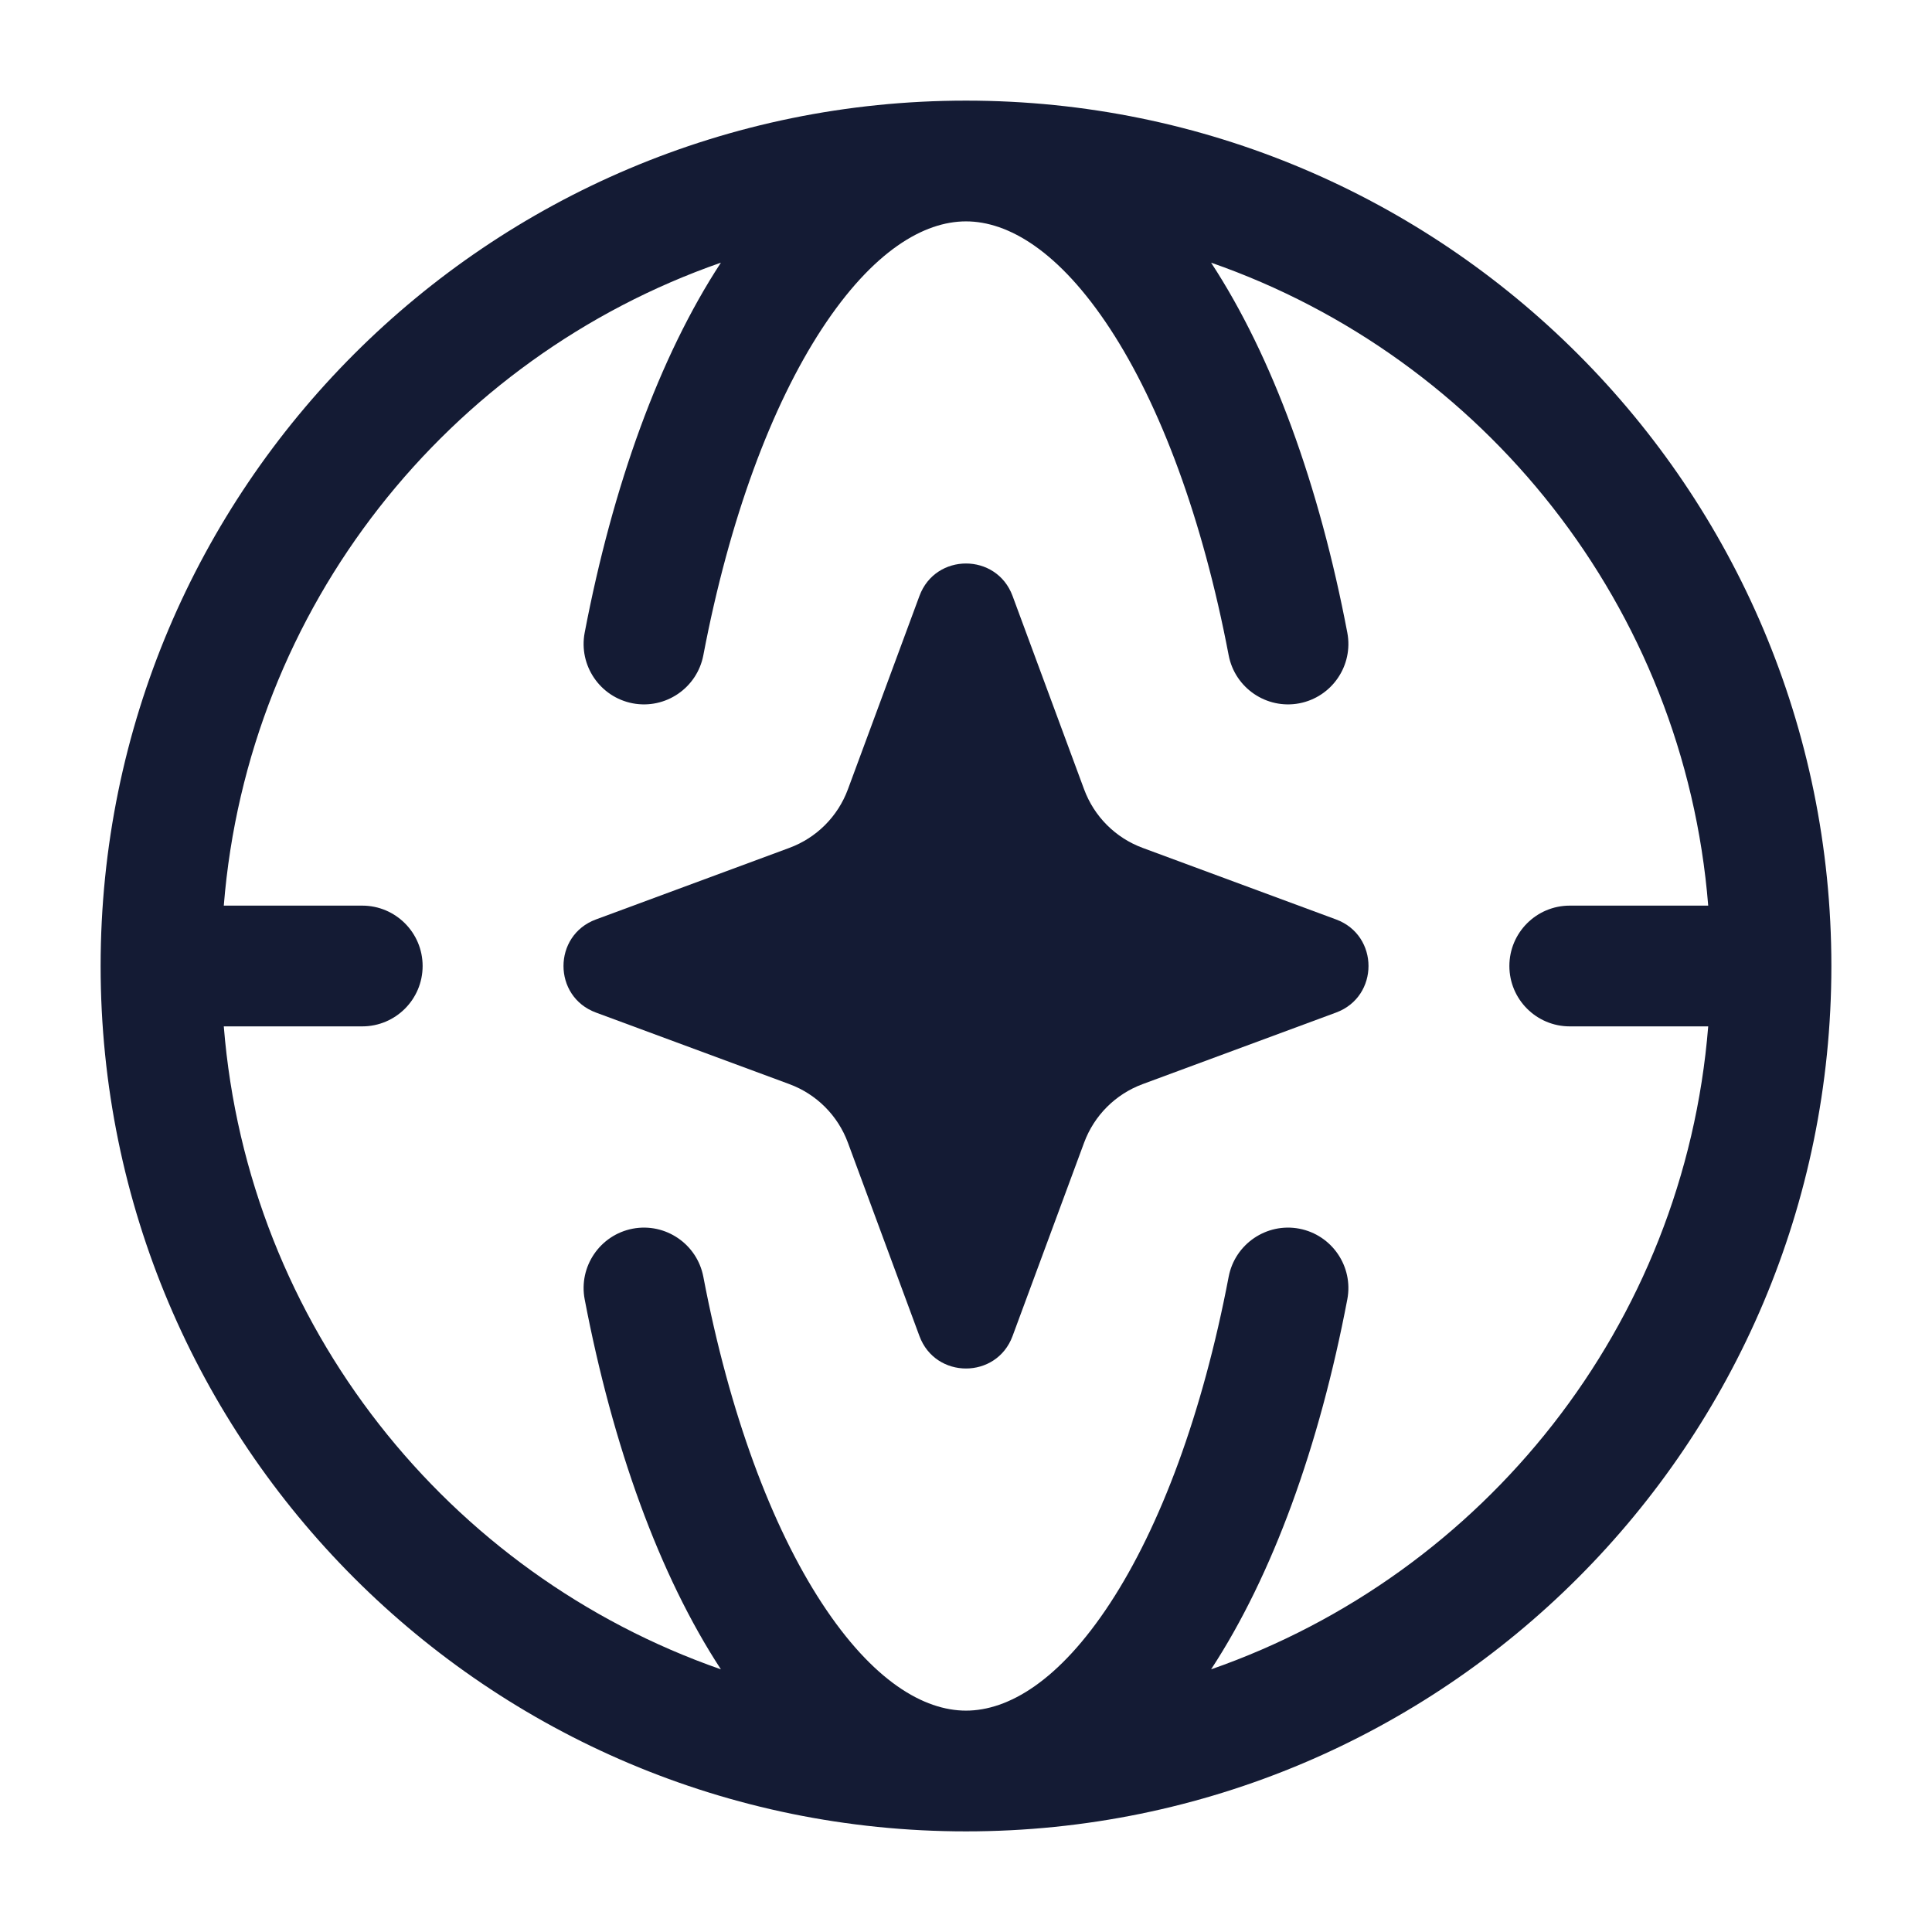 <svg width="24" height="24" viewBox="0 0 24 24" fill="none" xmlns="http://www.w3.org/2000/svg">
<path d="M11.422 7.402C11.621 6.866 12.379 6.866 12.578 7.402L13.467 9.805C13.592 10.143 13.857 10.408 14.195 10.533L16.598 11.422C17.134 11.621 17.134 12.379 16.598 12.578L14.195 13.467C13.857 13.592 13.592 13.857 13.467 14.195L12.578 16.598C12.379 17.134 11.621 17.134 11.422 16.598L10.533 14.195C10.408 13.857 10.143 13.592 9.805 13.467L7.402 12.578C6.866 12.379 6.866 11.621 7.402 11.422L9.805 10.533C10.143 10.408 10.408 10.143 10.533 9.805L11.422 7.402Z" fill="#141B34"/>
<path fill-rule="evenodd" clip-rule="evenodd" d="M2.78 11.25H4.5C4.914 11.25 5.25 11.586 5.25 12C5.25 12.414 4.914 12.75 4.5 12.75H2.78C3.078 16.463 5.568 19.557 8.955 20.737C8.955 20.736 8.954 20.736 8.954 20.735C8.191 19.569 7.612 17.967 7.263 16.14C7.186 15.734 7.453 15.341 7.86 15.263C8.266 15.186 8.659 15.453 8.737 15.86C9.062 17.564 9.587 18.963 10.209 19.914C10.845 20.886 11.478 21.25 12 21.25C12.522 21.25 13.155 20.886 13.791 19.914C14.413 18.963 14.938 17.564 15.263 15.86C15.341 15.453 15.734 15.186 16.14 15.263C16.547 15.341 16.814 15.734 16.737 16.14C16.389 17.967 15.809 19.569 15.046 20.735C15.046 20.736 15.045 20.736 15.045 20.737C18.432 19.557 20.922 16.463 21.22 12.75H19.5C19.086 12.75 18.75 12.414 18.75 12C18.75 11.586 19.086 11.25 19.5 11.25H21.22C20.922 7.537 18.432 4.443 15.045 3.263C15.045 3.264 15.046 3.264 15.046 3.265C15.809 4.431 16.389 6.033 16.737 7.86C16.814 8.266 16.547 8.659 16.14 8.737C15.734 8.814 15.341 8.547 15.263 8.14C14.938 6.436 14.413 5.037 13.791 4.086C13.155 3.115 12.522 2.75 12 2.75C11.478 2.75 10.845 3.115 10.209 4.086C9.587 5.037 9.062 6.436 8.737 8.14C8.659 8.547 8.266 8.814 7.86 8.737C7.453 8.659 7.186 8.266 7.263 7.86C7.612 6.033 8.191 4.431 8.954 3.265C8.954 3.264 8.955 3.264 8.955 3.263C5.568 4.443 3.078 7.537 2.78 11.25ZM12 1.25C6.063 1.25 1.25 6.063 1.25 12C1.25 17.937 6.063 22.75 12 22.75C17.937 22.75 22.75 17.937 22.75 12C22.75 6.063 17.937 1.25 12 1.25Z" fill="#141B34"/>
</svg>
